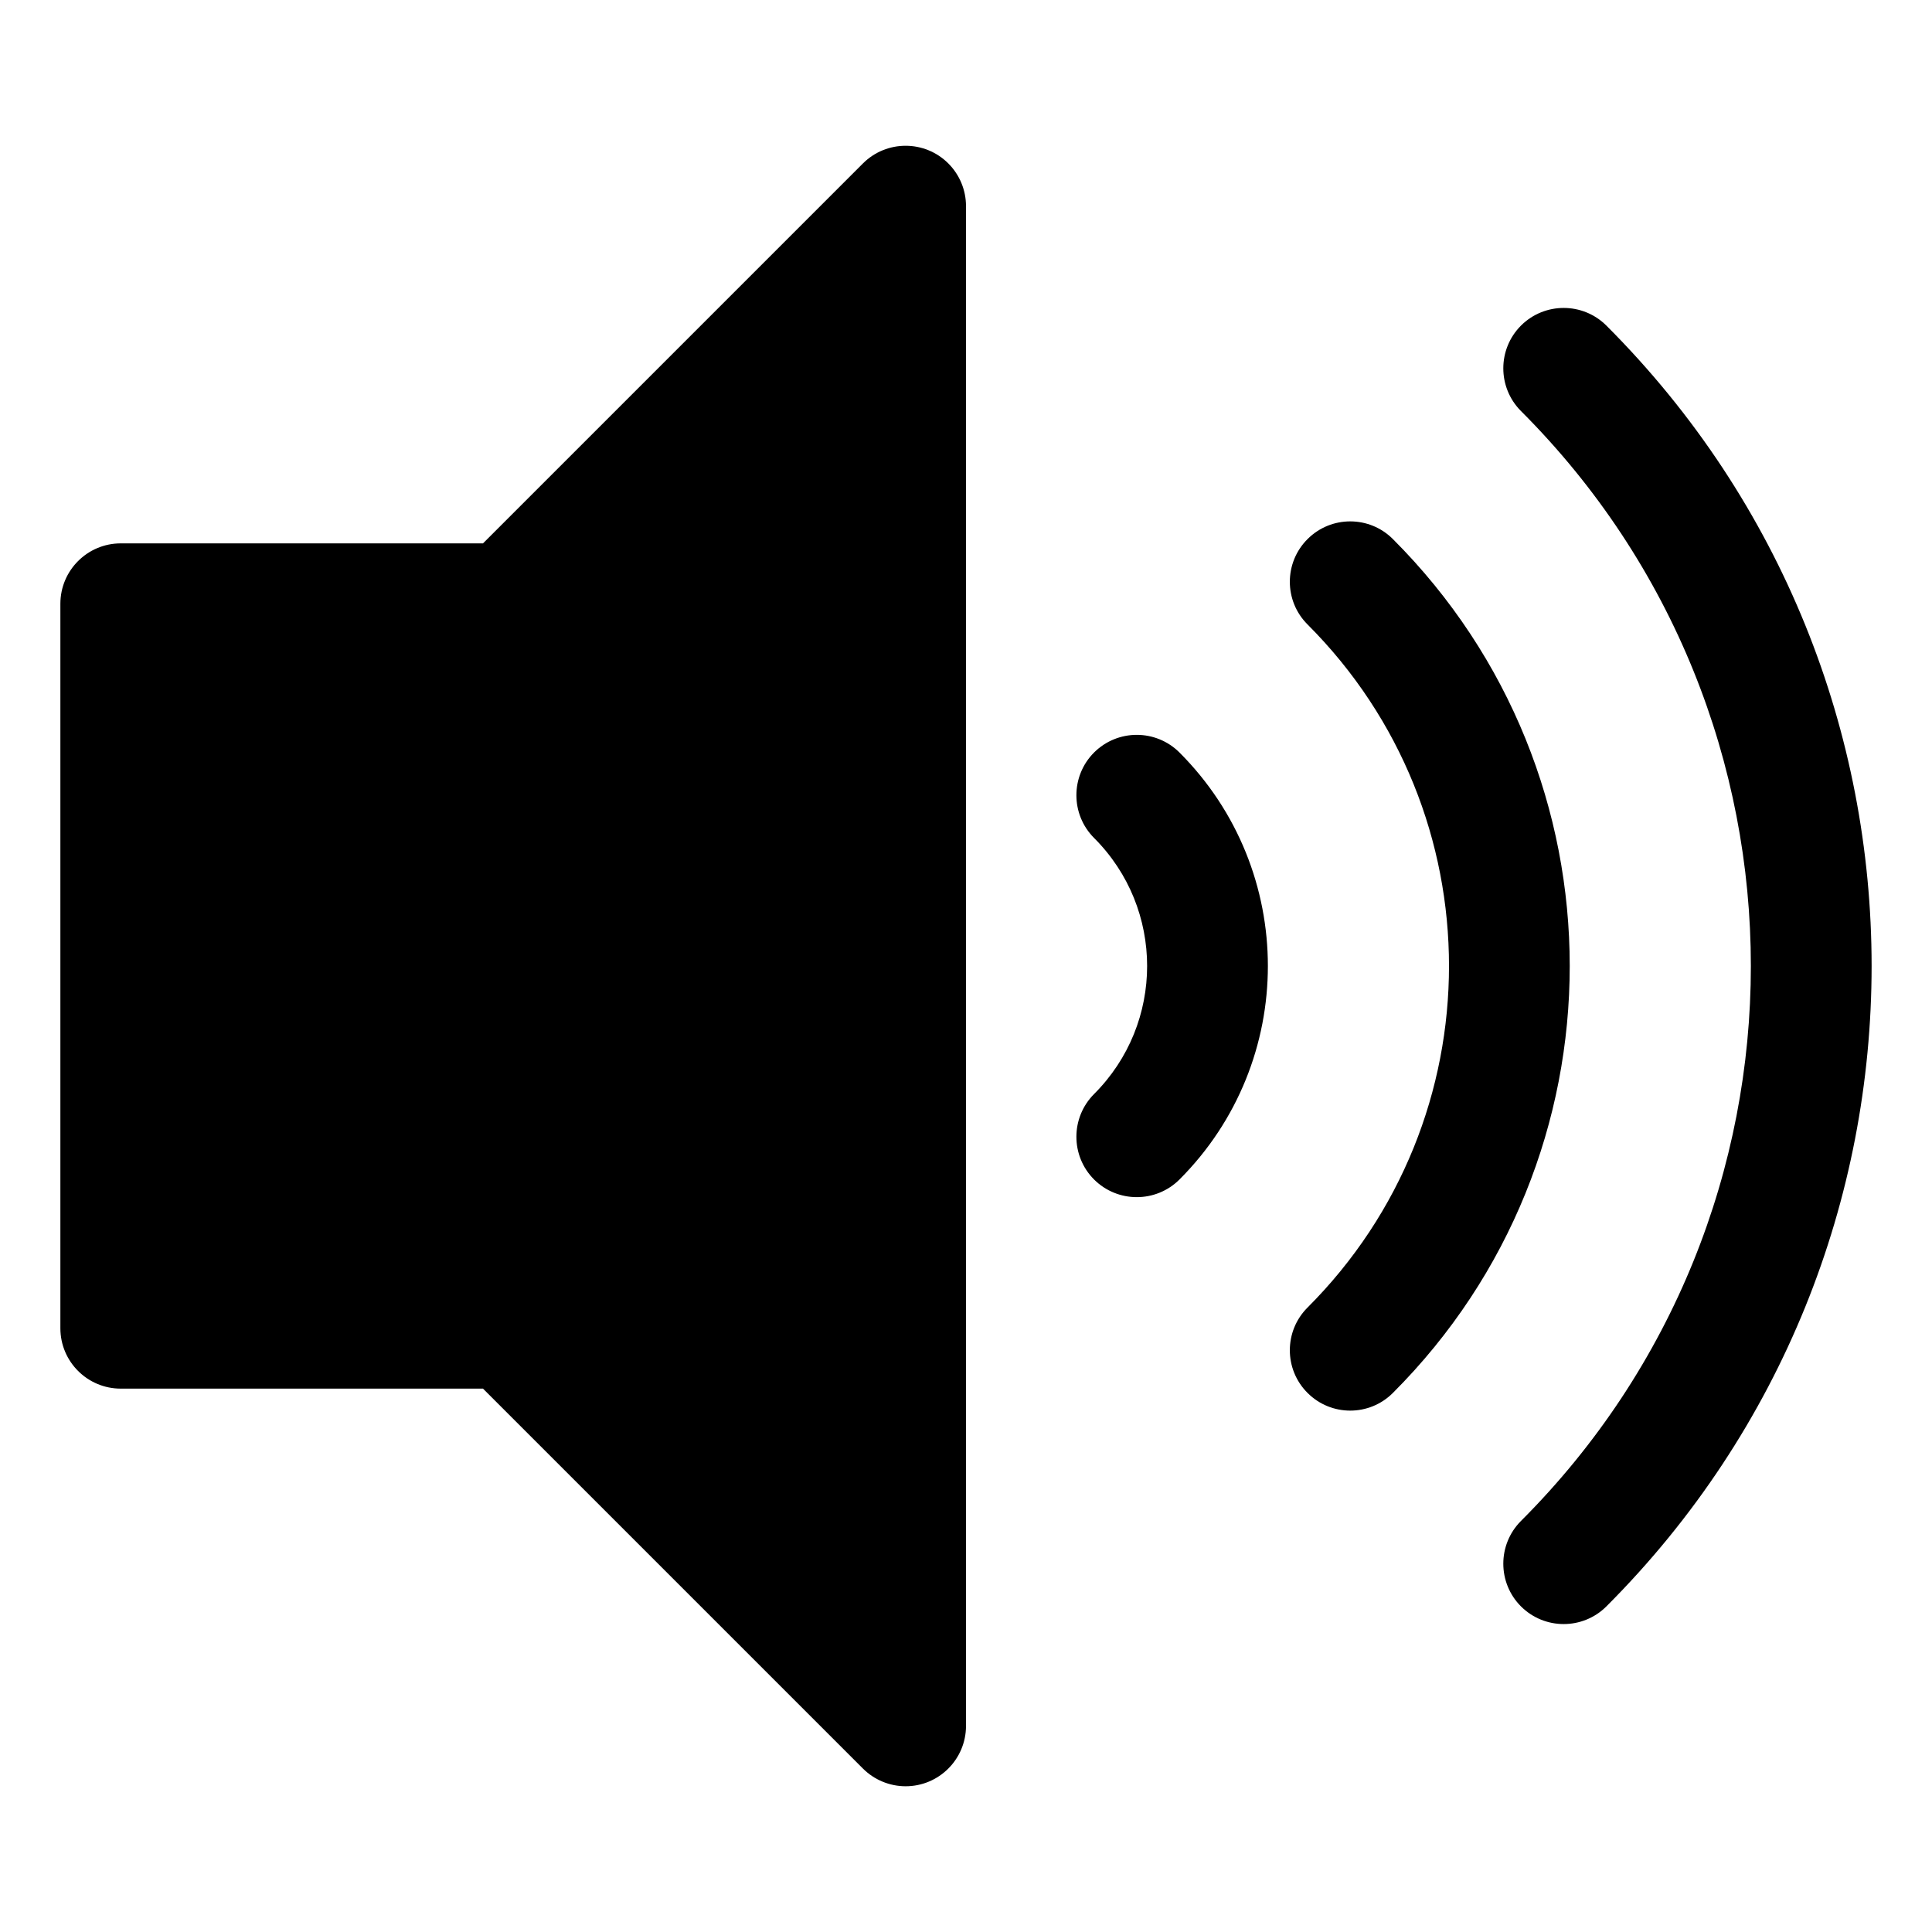 <svg xmlns="http://www.w3.org/2000/svg" width="32px" height="32px" viewBox="0 0 32 32" version="1.1">
    <title>fill-new-sound-broadcast-volume-up</title>
    <g id="fill-new-sound-broadcast-volume-up" stroke-width="1" fill-rule="evenodd">
        <path d="M19.536,12.464 C21.488,14.417 21.488,17.583 19.536,19.536 C19.145,19.926 18.512,19.926 18.121,19.536 C17.731,19.145 17.731,18.512 18.121,18.121 C19.293,16.95 19.293,15.05 18.121,13.879 C17.731,13.488 17.731,12.855 18.121,12.464 C18.512,12.074 19.145,12.074 19.536,12.464 Z M26.607,5.393 C32.464,11.251 32.464,20.749 26.607,26.607 C26.216,26.997 25.583,26.997 25.192,26.607 C24.802,26.216 24.802,25.583 25.192,25.192 C30.269,20.116 30.269,11.884 25.192,6.808 C24.802,6.417 24.802,5.784 25.192,5.393 C25.583,5.003 26.216,5.003 26.607,5.393 Z M23.071,8.929 C26.976,12.834 26.976,19.166 23.071,23.071 C22.681,23.462 22.047,23.462 21.657,23.071 C21.266,22.681 21.266,22.047 21.657,21.657 C24.781,18.533 24.781,13.467 21.657,10.343 C21.266,9.953 21.266,9.319 21.657,8.929 C22.047,8.538 22.681,8.538 23.071,8.929 Z M2,9 L8,9 L14.293,2.707 C14.683,2.317 15.317,2.317 15.707,2.707 C15.895,2.895 16,3.149 16,3.414 L16,28.586 C16,29.138 15.552,29.586 15,29.586 C14.735,29.586 14.48,29.48 14.293,29.293 L8,23 L2,23 C1.448,23 1,22.552 1,22 L1,10 C1,9.448 1.448,9 2,9 Z" id="&#24418;&#29366;" fill-rule="nonzero" />
    </g>
</svg>